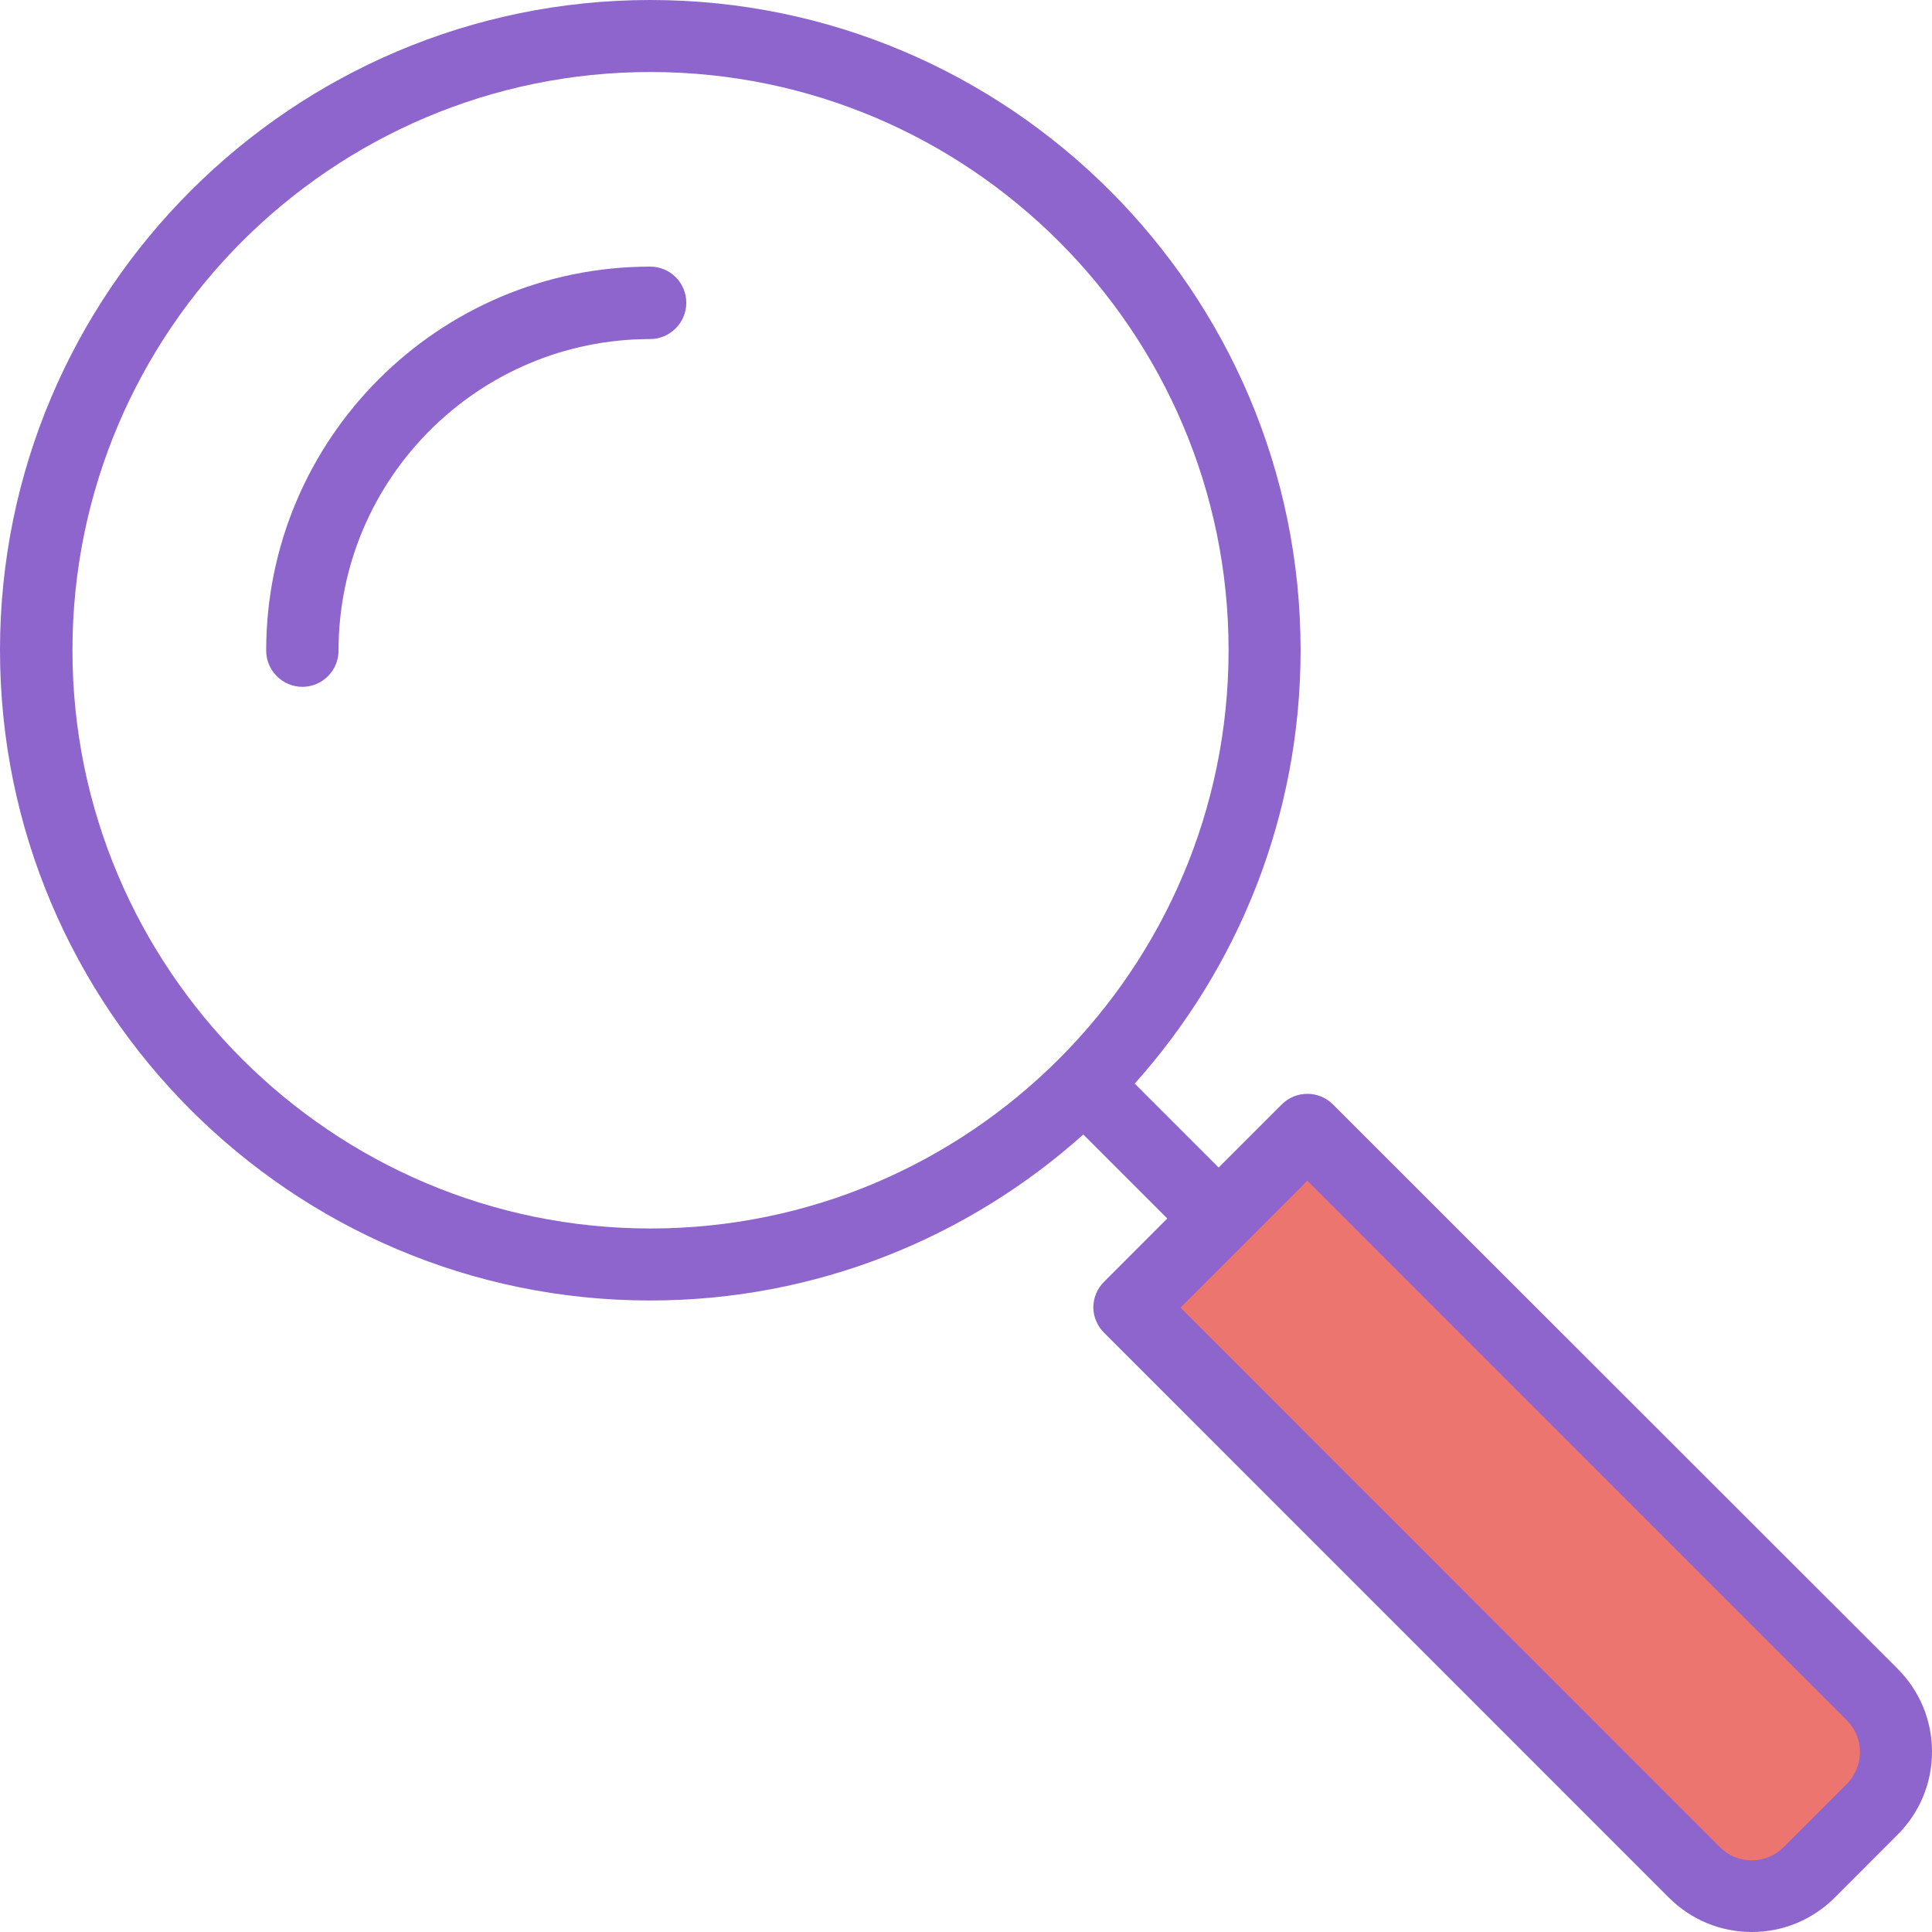 <svg width="22" height="22" viewBox="0 0 22 22" fill="none" xmlns="http://www.w3.org/2000/svg">
<path d="M20.274 21.652L21.647 20.279C21.828 20.097 21.828 19.807 21.647 19.626L14.887 12.865L12.862 14.891L19.622 21.652C19.803 21.833 20.093 21.833 20.274 21.652Z" fill="#EC7570"/>
<path d="M7.403 3.036C4.992 3.036 3.031 4.998 3.031 7.409C3.031 7.636 3.217 7.821 3.443 7.821C3.67 7.821 3.855 7.636 3.855 7.409C3.855 5.451 5.446 3.861 7.403 3.861C7.629 3.861 7.815 3.675 7.815 3.448C7.815 3.217 7.629 3.036 7.403 3.036Z" fill="#8E64CD"/>
<path d="M15.177 12.575C15.018 12.416 14.756 12.416 14.597 12.575L13.877 13.295L12.921 12.339C14.094 11.03 14.81 9.298 14.81 7.404C14.81 3.322 11.489 0 7.407 0C3.325 0 0 3.322 0 7.404C0 11.487 3.321 14.809 7.403 14.809C9.297 14.809 11.023 14.093 12.336 12.919L13.292 13.875L12.572 14.596C12.495 14.673 12.45 14.777 12.45 14.886C12.45 14.994 12.495 15.099 12.572 15.176L19.001 21.606C19.255 21.86 19.59 22 19.948 22C20.306 22 20.641 21.86 20.895 21.606L21.606 20.894C21.86 20.641 22 20.305 22 19.947C22 19.589 21.86 19.254 21.606 19L15.177 12.575ZM0.825 7.404C0.825 3.775 3.778 0.82 7.407 0.82C11.036 0.82 13.99 3.775 13.99 7.404C13.99 11.034 11.036 13.989 7.407 13.989C3.778 13.989 0.825 11.034 0.825 7.404ZM21.026 20.319L20.315 21.03C20.215 21.13 20.088 21.184 19.948 21.184C19.807 21.184 19.68 21.13 19.581 21.03L13.442 14.89L14.887 13.445L21.026 19.585C21.126 19.684 21.18 19.811 21.18 19.952C21.18 20.092 21.121 20.224 21.026 20.319Z" fill="#8E64CD"/>
</svg>
